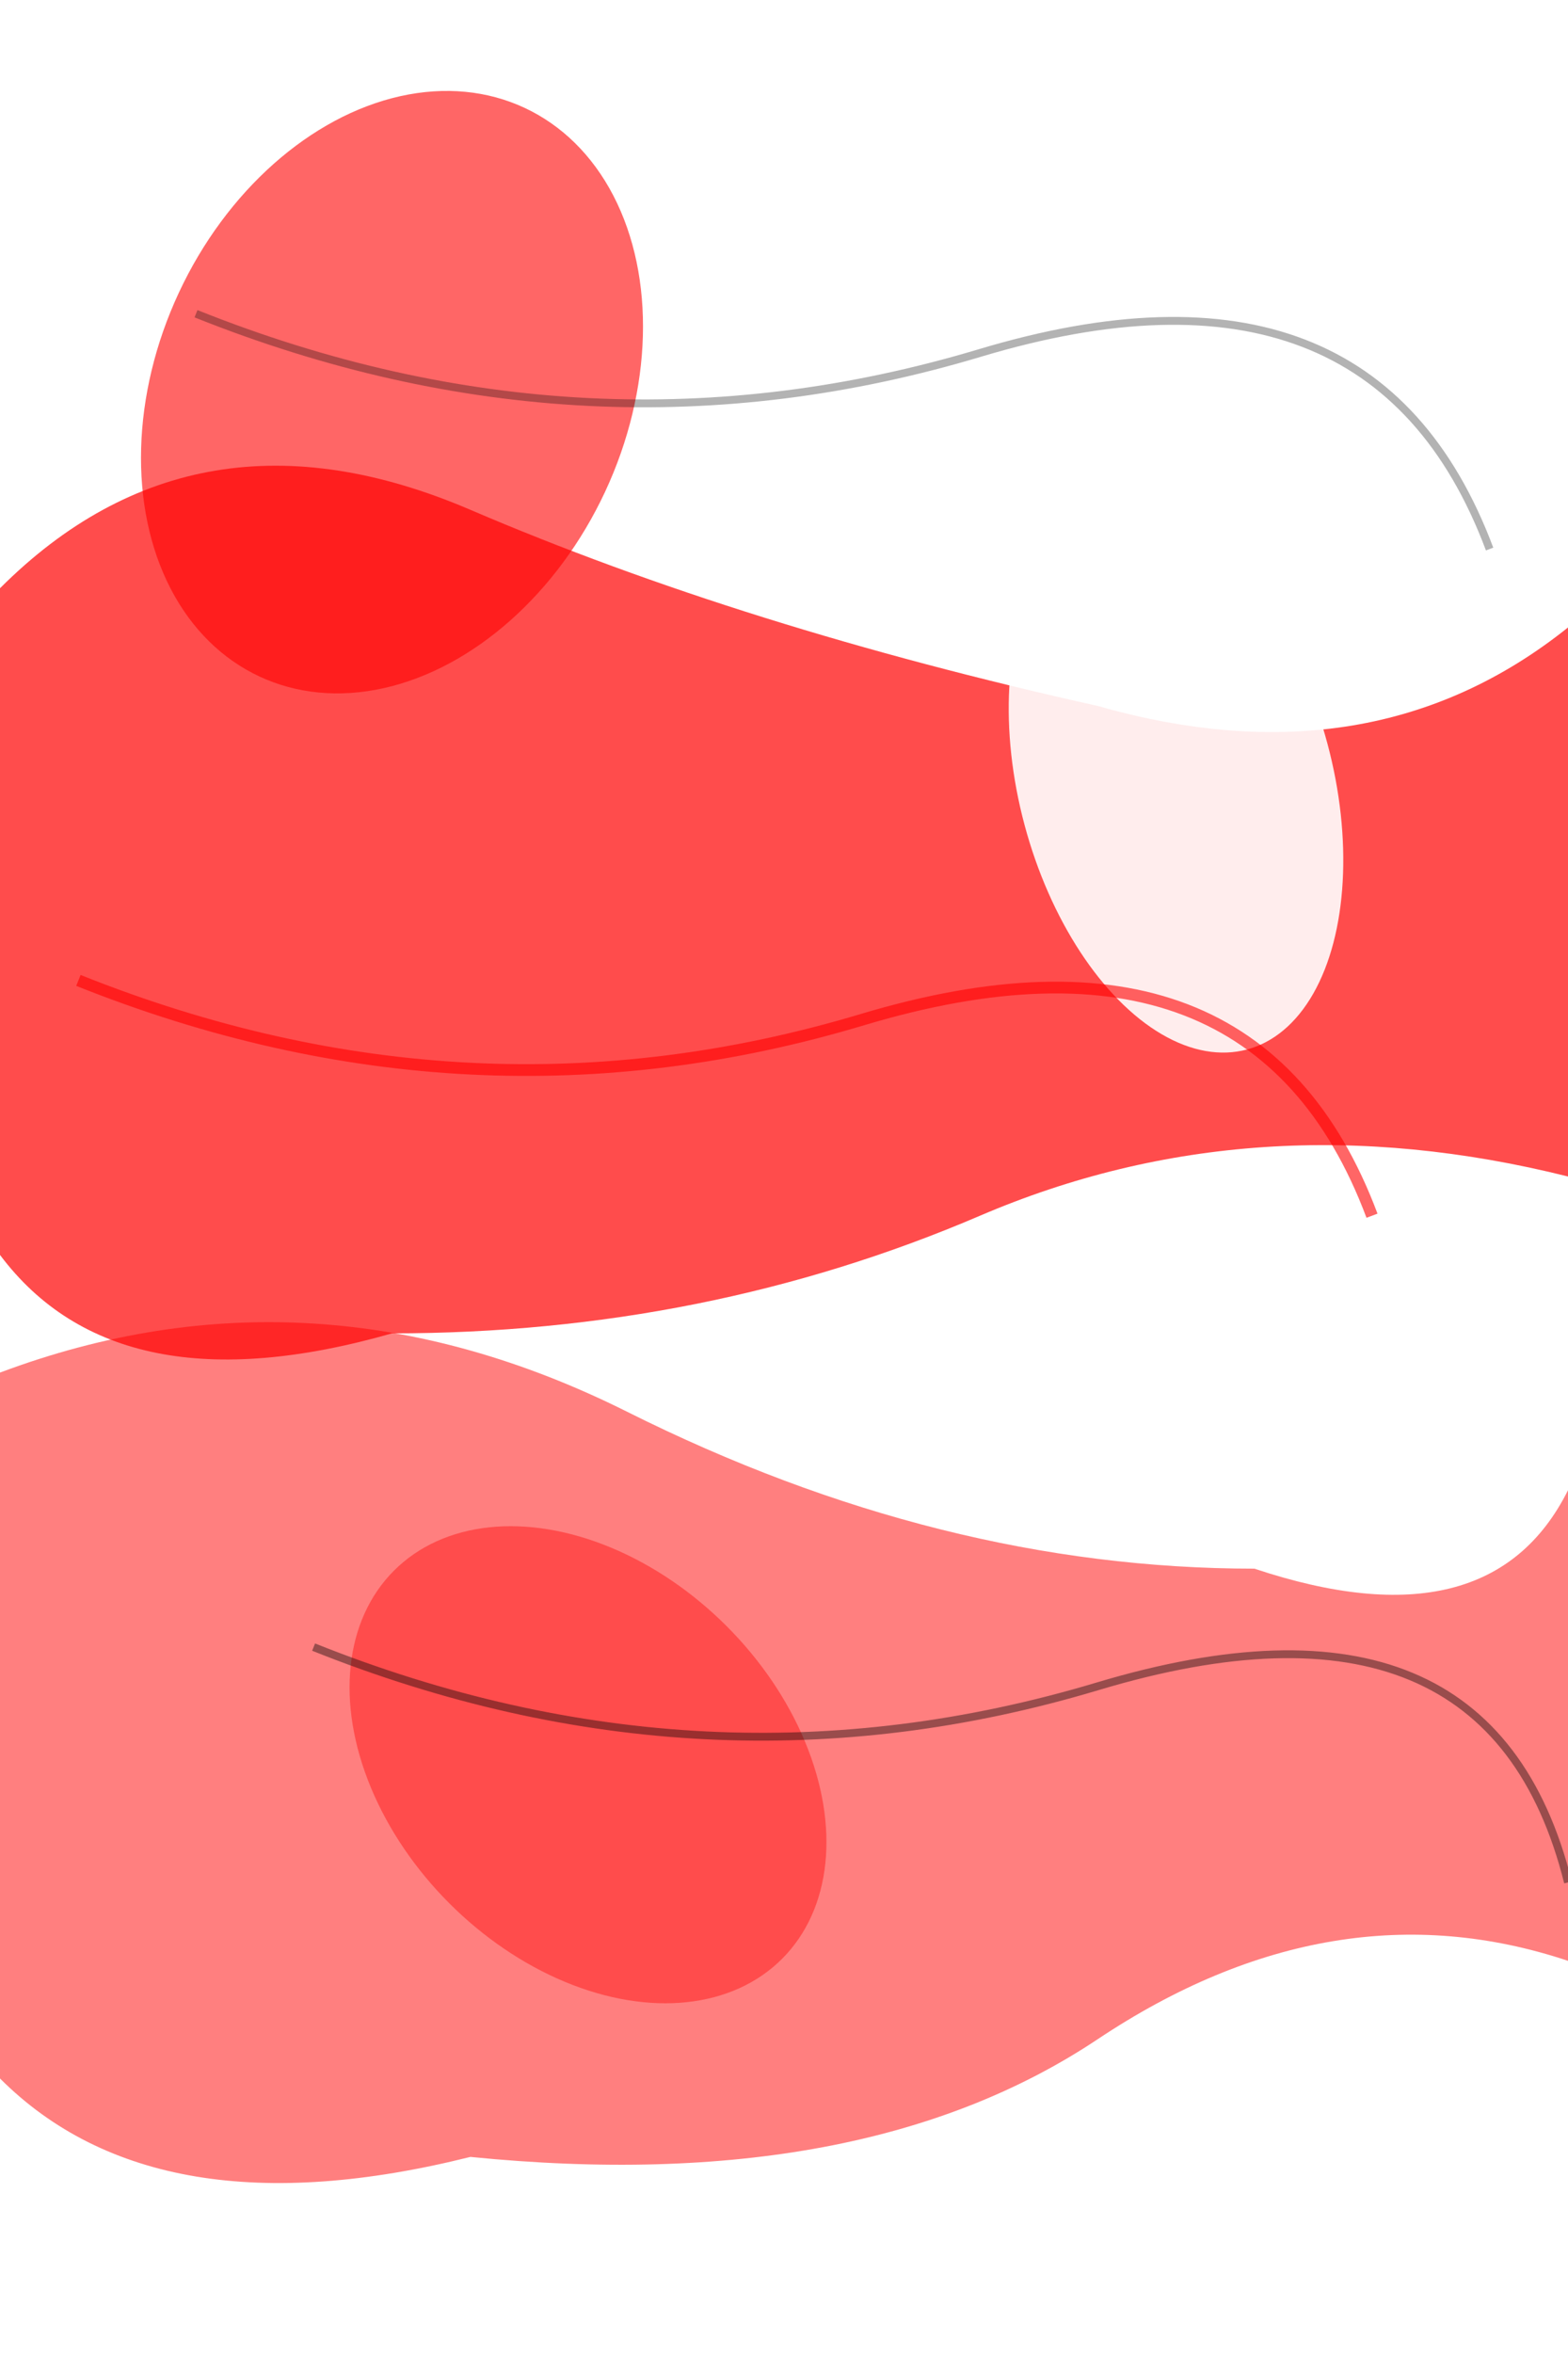 <svg xmlns="http://www.w3.org/2000/svg" width="400" height="600" viewBox="0 0 400 600">
  <defs>
    <radialGradient id="redFlow" cx="50%" cy="30%" r="70%">
      <stop offset="0%" style="stop-color:#ffffff;stop-opacity:1" />
      <stop offset="60%" style="stop-color:#ff0000;stop-opacity:0.8" />
      <stop offset="100%" style="stop-color:#000000;stop-opacity:1" />
    </radialGradient>
  </defs>
  <rect width="400" height="600" fill="#ffffff"/>
  
  <!-- Flowing organic shapes -->
  <path d="M0,150 Q50,100 120,130 T280,180 Q350,200 400,160 L400,300 Q320,280 250,310 T100,340 Q30,360 0,320 Z" fill="#ff0000" opacity="0.7"/>
  
  <path d="M0,350 Q80,320 160,360 T320,400 Q380,420 400,380 L400,500 Q340,480 280,520 T120,550 Q40,570 0,530 Z" fill="#ff0000" opacity="0.5"/>
  
  <!-- Soft blob shapes -->
  <ellipse cx="100" cy="100" rx="60" ry="80" fill="#ff0000" opacity="0.6" transform="rotate(25 100 100)"/>
  <ellipse cx="300" cy="200" rx="40" ry="70" fill="#ffffff" opacity="0.9" transform="rotate(-15 300 200)"/>
  <ellipse cx="150" cy="450" rx="70" ry="50" fill="#ff0000" opacity="0.4" transform="rotate(45 150 450)"/>
  
  <!-- Flowing lines -->
  <path d="M50,80 Q150,120 250,90 T380,140" stroke="#000000" stroke-width="2" fill="none" opacity="0.3"/>
  <path d="M20,250 Q120,290 220,260 T350,310" stroke="#ff0000" stroke-width="3" fill="none" opacity="0.6"/>
  <path d="M80,420 Q180,460 280,430 T400,480" stroke="#000000" stroke-width="2" fill="none" opacity="0.4"/>
</svg>